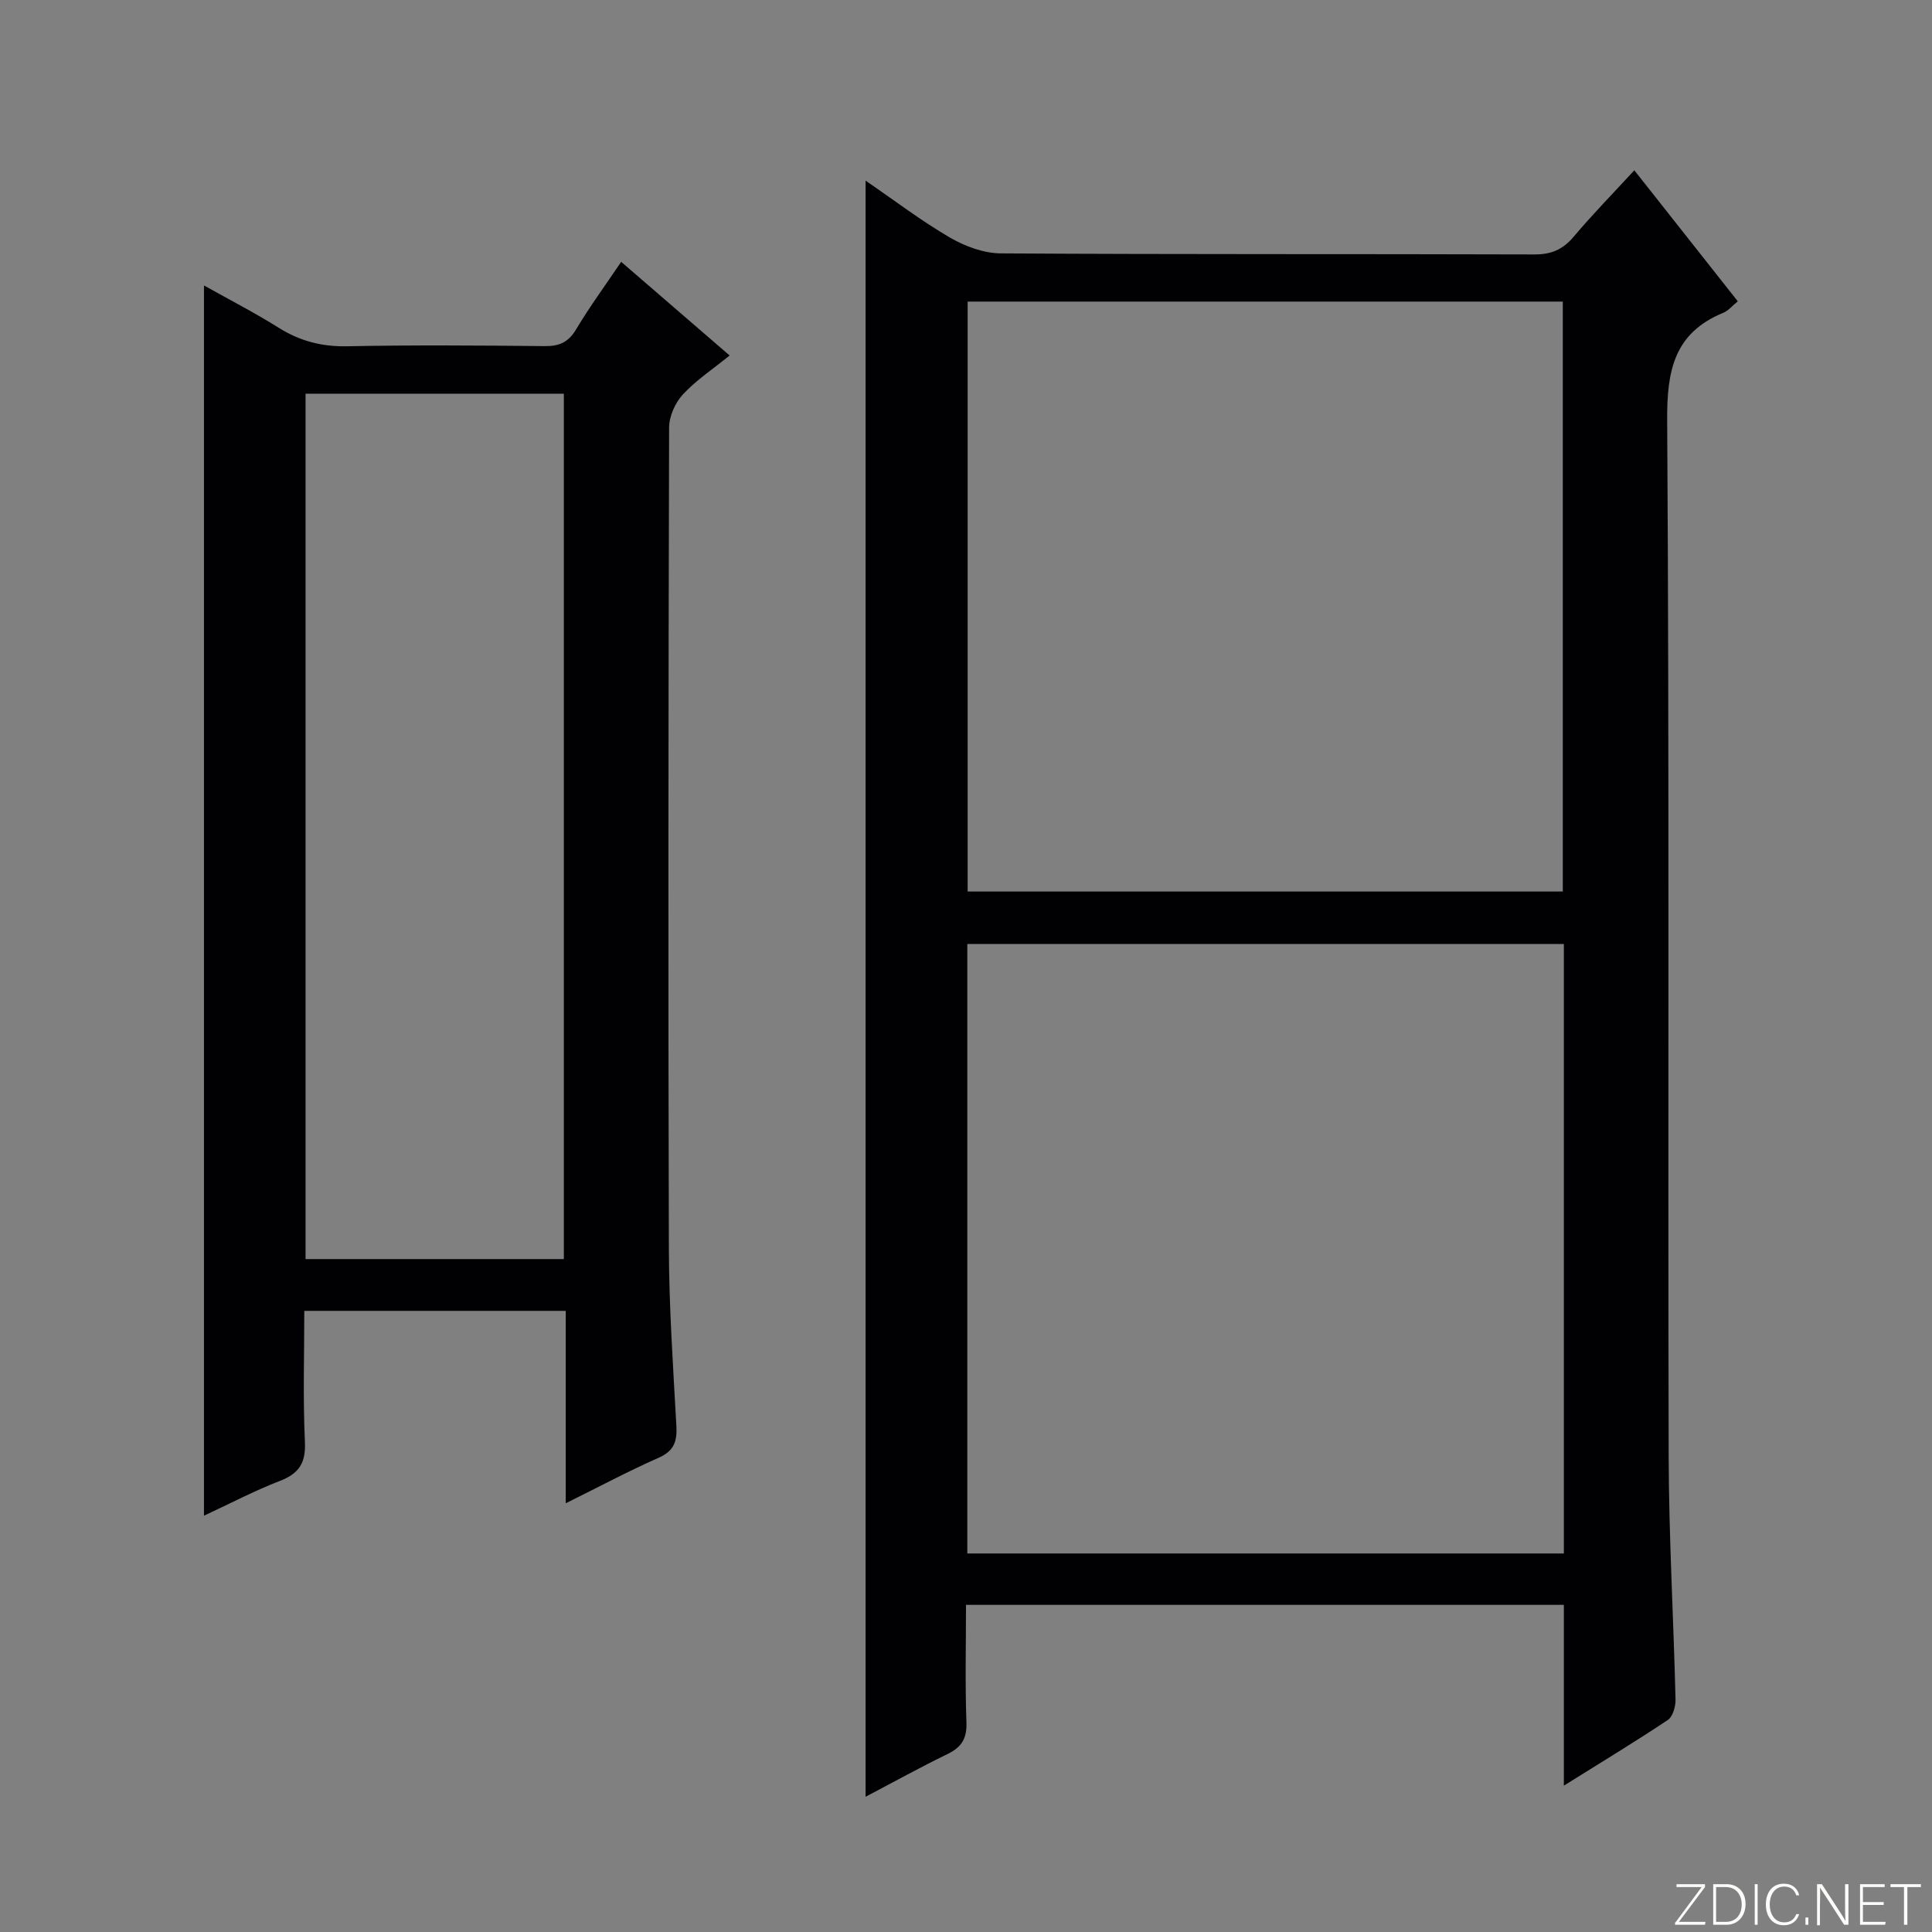 <svg enable-background="new 0 0 400 400" viewBox="0 0 400 400" xmlns="http://www.w3.org/2000/svg"><rect x="0" y="0" width="400" height="400" fill="#808080" stroke="none"/><g fill="#fbfcfa"><path d="m346.9 398 5.4-7.3h-5.2v-.6h5.9v.6l-5.4 7.2h5.5l-.1.6h-6.2v-.5z"/><path d="m354.7 390.1h2.8c2.3 0 3.9 1.6 3.9 4.1s-1.6 4.3-3.9 4.3h-2.8zm.6 7.8h2c2.2 0 3.3-1.6 3.3-3.6 0-1.8-1-3.6-3.3-3.6h-2z"/><path d="m363.9 390.1v8.4h-.6v-8.4z"/><path d="m372.5 396.3c-.4 1.3-1.4 2.3-3.2 2.3-2.4 0-3.7-1.9-3.7-4.3 0-2.3 1.2-4.3 3.7-4.3 1.8 0 2.9 1 3.2 2.4h-.6c-.4-1.1-1.1-1.8-2.5-1.8-2.1 0-3 1.9-3 3.7s.9 3.7 3 3.7c1.4 0 2.1-.7 2.5-1.7z"/><path d="m373.8 398.5v-1.5h.6v1.5z"/><path d="m376.2 398.5v-8.4h1c1.3 2 4.4 6.7 4.9 7.6-.1-1.2-.1-2.4-.1-3.8v-3.8h.7v8.4h-.9c-1.2-1.9-4.4-6.8-5-7.7.1 1.1 0 2.3 0 3.9v3.9h-.6z"/><path d="m390 394.4h-4.3v3.5h4.7l-.1.6h-5.2v-8.4h5.1v.6h-4.5v3.1h4.3v.7z"/><path d="m394.2 390.7h-2.8v-.6h6.3v.6h-2.8v7.8h-.7z"/></g><path d="m323.78 369.7c0-13.28 0-25.23 0-37.43-41.26 0-82.18 0-123.78 0 0 8.12-.2 16.23.09 24.31.12 3.35-.99 5.15-3.9 6.57-5.65 2.74-11.15 5.79-16.98 8.85 0-111.49 0-222.6 0-334.6 6.03 4.13 11.53 8.33 17.47 11.79 3.11 1.81 6.98 3.24 10.52 3.27 36.83.23 73.66.1 110.49.22 3.5.01 5.9-1.03 8.13-3.68 3.85-4.57 8.04-8.85 12.55-13.74 7.28 9.21 14.32 18.13 21.42 27.12-1.16.94-1.95 1.95-2.98 2.37-10.21 4.18-11.71 11.98-11.64 22.29.46 71.49.14 142.99.31 214.48.04 16.79 1.02 33.58 1.42 50.37.03 1.43-.57 3.54-1.62 4.23-6.72 4.48-13.65 8.67-21.5 13.58zm0-174.26c-41.47 0-82.5 0-123.51 0v126.19h123.51c0-42.15 0-83.94 0-126.19zm-123.44-133v122.14h123.22c0-40.95 0-81.49 0-122.14-41.26 0-82.14 0-123.22 0z" fill="#010103"/><path d="m117.13 311.24c0-13.59 0-26.52 0-39.84-18.01 0-35.72 0-54.13 0 0 8.95-.29 18.06.13 27.13.2 4.4-1.24 6.56-5.23 8.1-5.23 2.01-10.22 4.65-15.67 7.18 0-84.99 0-169.42 0-254.71 5.3 2.97 10.53 5.66 15.49 8.77 4.39 2.75 8.9 3.92 14.12 3.82 13.65-.27 27.32-.17 40.97-.03 3 .03 4.88-.81 6.46-3.46 2.8-4.69 6.05-9.11 9.34-13.99 7.13 6.15 14.03 12.11 22.45 19.39-3.43 2.79-6.92 5.09-9.68 8.07-1.6 1.73-2.85 4.54-2.85 6.87-.15 56.63-.21 113.27-.05 169.9.04 12.29.89 24.58 1.56 36.85.17 3.2-.53 5.14-3.71 6.54-6.34 2.8-12.47 6.08-19.2 9.41zm-.39-50.56c0-59.91 0-119.44 0-179.17-17.96 0-35.66 0-53.48 0v179.17z" fill="#010103"/></svg>